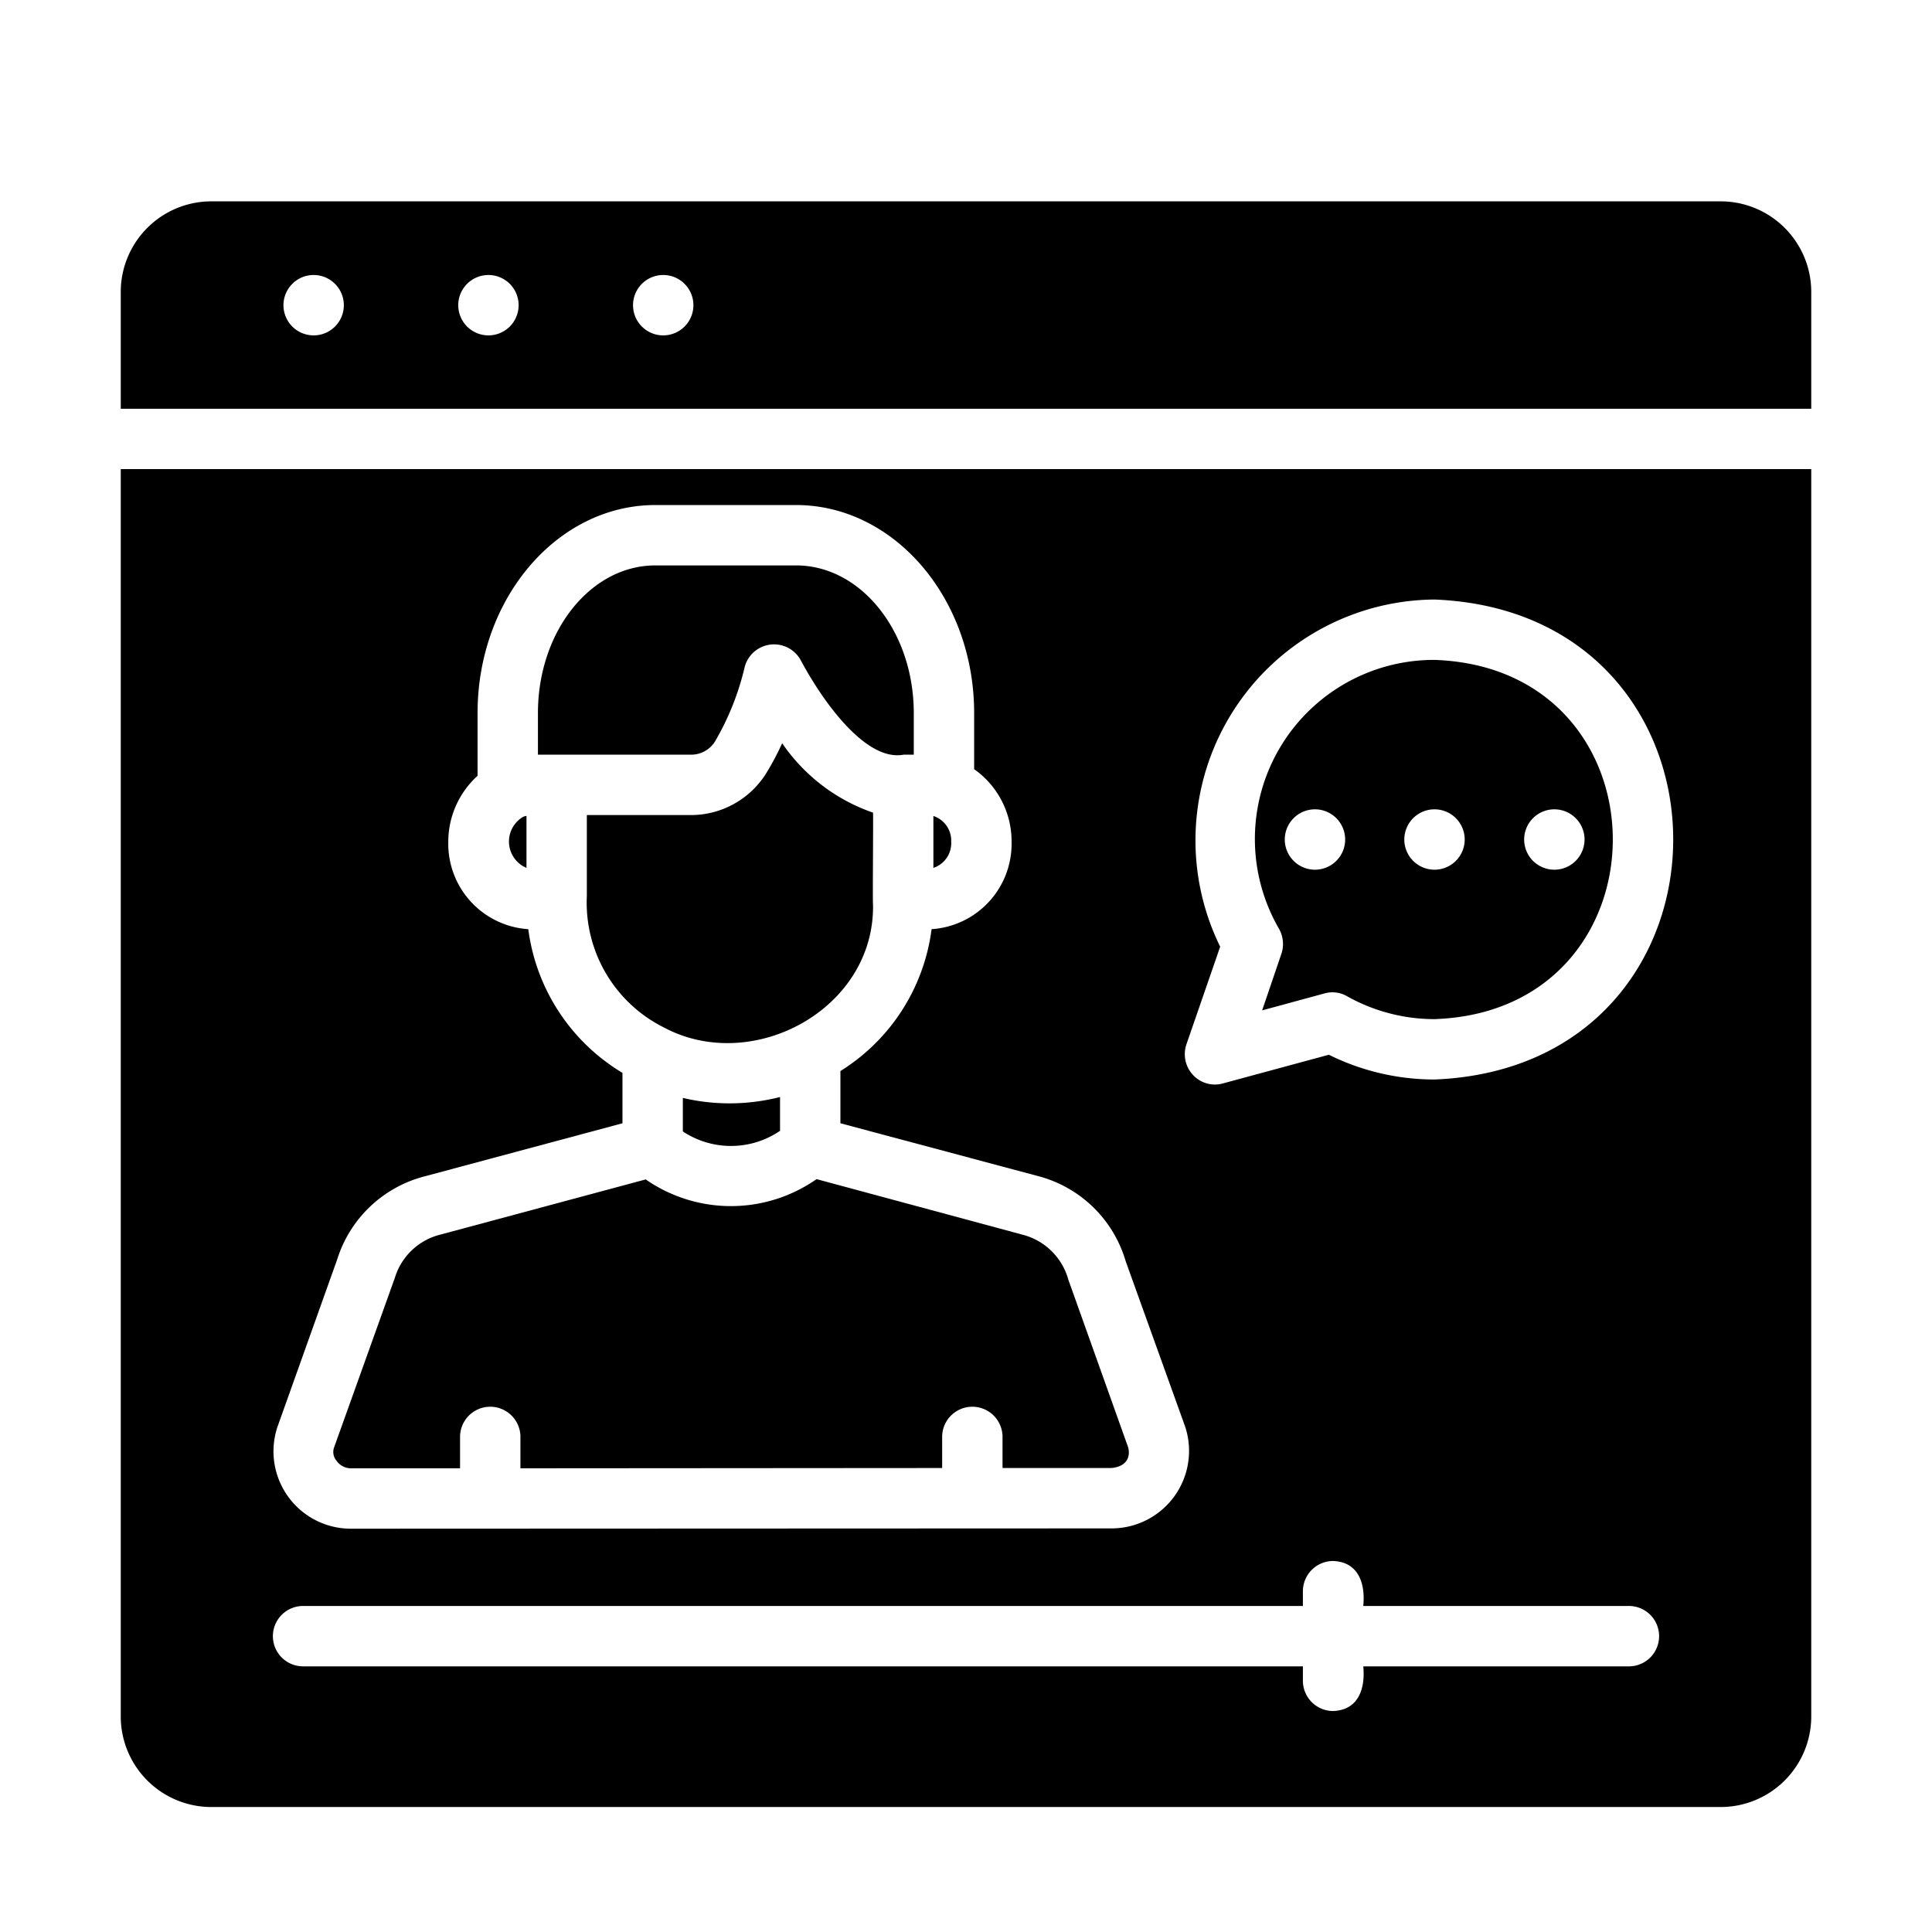 <svg id="glyph" height="512" viewBox="0 0 64 64" width="512" xmlns="http://www.w3.org/2000/svg"><path d="m57 6.67h-50a3.002 3.002 0 0 0 -3 3v3.87h56v-3.87a3.002 3.002 0 0 0 -3-3zm-46.61 4.44a1 1 0 0 1 0-2 1 1 0 0 1 0 2zm5.79 0a1 1 0 0 1 0-2 1 1 0 0 1 -0 2zm5.79 0a1 1 0 0 1 0-2 1 1 0 0 1 0 2z"/><path d="m4 15.54v41.32a3.002 3.002 0 0 0 3 3h50a3.002 3.002 0 0 0 3-3v-41.32zm5.19 31.73 1.98-5.55a4.111 4.111 0 0 1 2.89-2.75l6.56-1.76v-1.67a6.536 6.536 0 0 1 -3.12-4.76 2.836 2.836 0 0 1 -2.65-2.89 2.95 2.95 0 0 1 .97-2.19v-2.08c0-3.8 2.64-6.89 5.89-6.89h4.66c3.25 0 5.9 3.09 5.9 6.89v1.86a2.927 2.927 0 0 1 1.24 2.41 2.836 2.836 0 0 1 -2.65 2.89 6.516 6.516 0 0 1 -3.02 4.7v1.73l6.55 1.75a4.105 4.105 0 0 1 2.9 2.82l1.97 5.48a2.567 2.567 0 0 1 -2.46 3.37l-25.15.01a2.563 2.563 0 0 1 -2.46-3.37zm44.77 7.93h-8.8c.072.729-.153 1.449-1 1.48a1.003 1.003 0 0 1 -1-1v-.48h-33.12a1 1 0 0 1 0-2h33.12v-.49a1.003 1.003 0 0 1 1-1c.849.031 1.074.756 1 1.49h8.8a1 1 0 0 1 0 2zm-6.44-19.44a7.891 7.891 0 0 1 -3.5-.82l-3.51.95a.987.987 0 0 1 -.99-.28 1.012 1.012 0 0 1 -.22-1.01l1.12-3.24a7.98 7.98 0 0 1 7.1-11.5c10.543.42 10.543 15.475-0 15.9z"/><path d="m31.51 27.89a.862.862 0 0 0 -.59-.86v1.72a.862.862 0 0 0 .59-.86z"/><path d="m17.31 27.07a.948.948 0 0 0 .13 1.68l-0-1.72a.282.282 0 0 0 -.13.04z"/><path d="m22.62 36.37v1.11a2.884 2.884 0 0 0 3.22-.02v-1.12a6.753 6.753 0 0 1 -3.22.03z"/><path d="m22 34.04c2.938 1.562 6.983-.615 6.92-4.08-.017-.039.012-2.91 0-3.04a6.029 6.029 0 0 1 -3.01-2.3 9.089 9.089 0 0 1 -.55 1.03 2.941 2.941 0 0 1 -2.46 1.35h-3.46v2.68a4.621 4.621 0 0 0 2.56 4.36z"/><path d="m23.68 24.57a8.838 8.838 0 0 0 .99-2.48 1.006 1.006 0 0 1 1.86-.21c.741 1.383 2.157 3.353 3.4 3.12h.34v-1.38c0-2.7-1.75-4.89-3.9-4.89h-4.66c-2.15 0-3.89 2.19-3.89 4.89v1.38h5.07a.931.931 0 0 0 .79-.43z"/><path d="m11.65 48.64h3.59v-1.04a1 1 0 0 1 2 0v1.04l13.97-.01v-1.03a1 1 0 0 1 2 0v1.03h3.59c.474-.031.668-.325.57-.69l-1.98-5.55a2.12 2.12 0 0 0 -1.52-1.49l-6.82-1.84a4.95 4.95 0 0 1 -5.66.01l-6.81 1.83a2.104 2.104 0 0 0 -1.5 1.43l-2.01 5.61a.447.447 0 0 0 .07.44.595.595 0 0 0 .51.26z"/><path d="m47.52 21.86a5.934 5.934 0 0 0 -5.15 8.91 1.024 1.024 0 0 1 .08.82l-.64 1.88 2.06-.56a.964.964 0 0 1 .75.09 5.924 5.924 0 0 0 2.9.76c7.874-.272 7.876-11.628 0-11.9zm-3.96 6.95a1 1 0 0 1 0-2 1 1 0 0 1 0 2zm3.96 0a1 1 0 0 1 0-2 1 1 0 0 1 0 2zm4.97-1a1 1 0 0 1 -2 0 1 1 0 0 1 2 0z"/></svg>